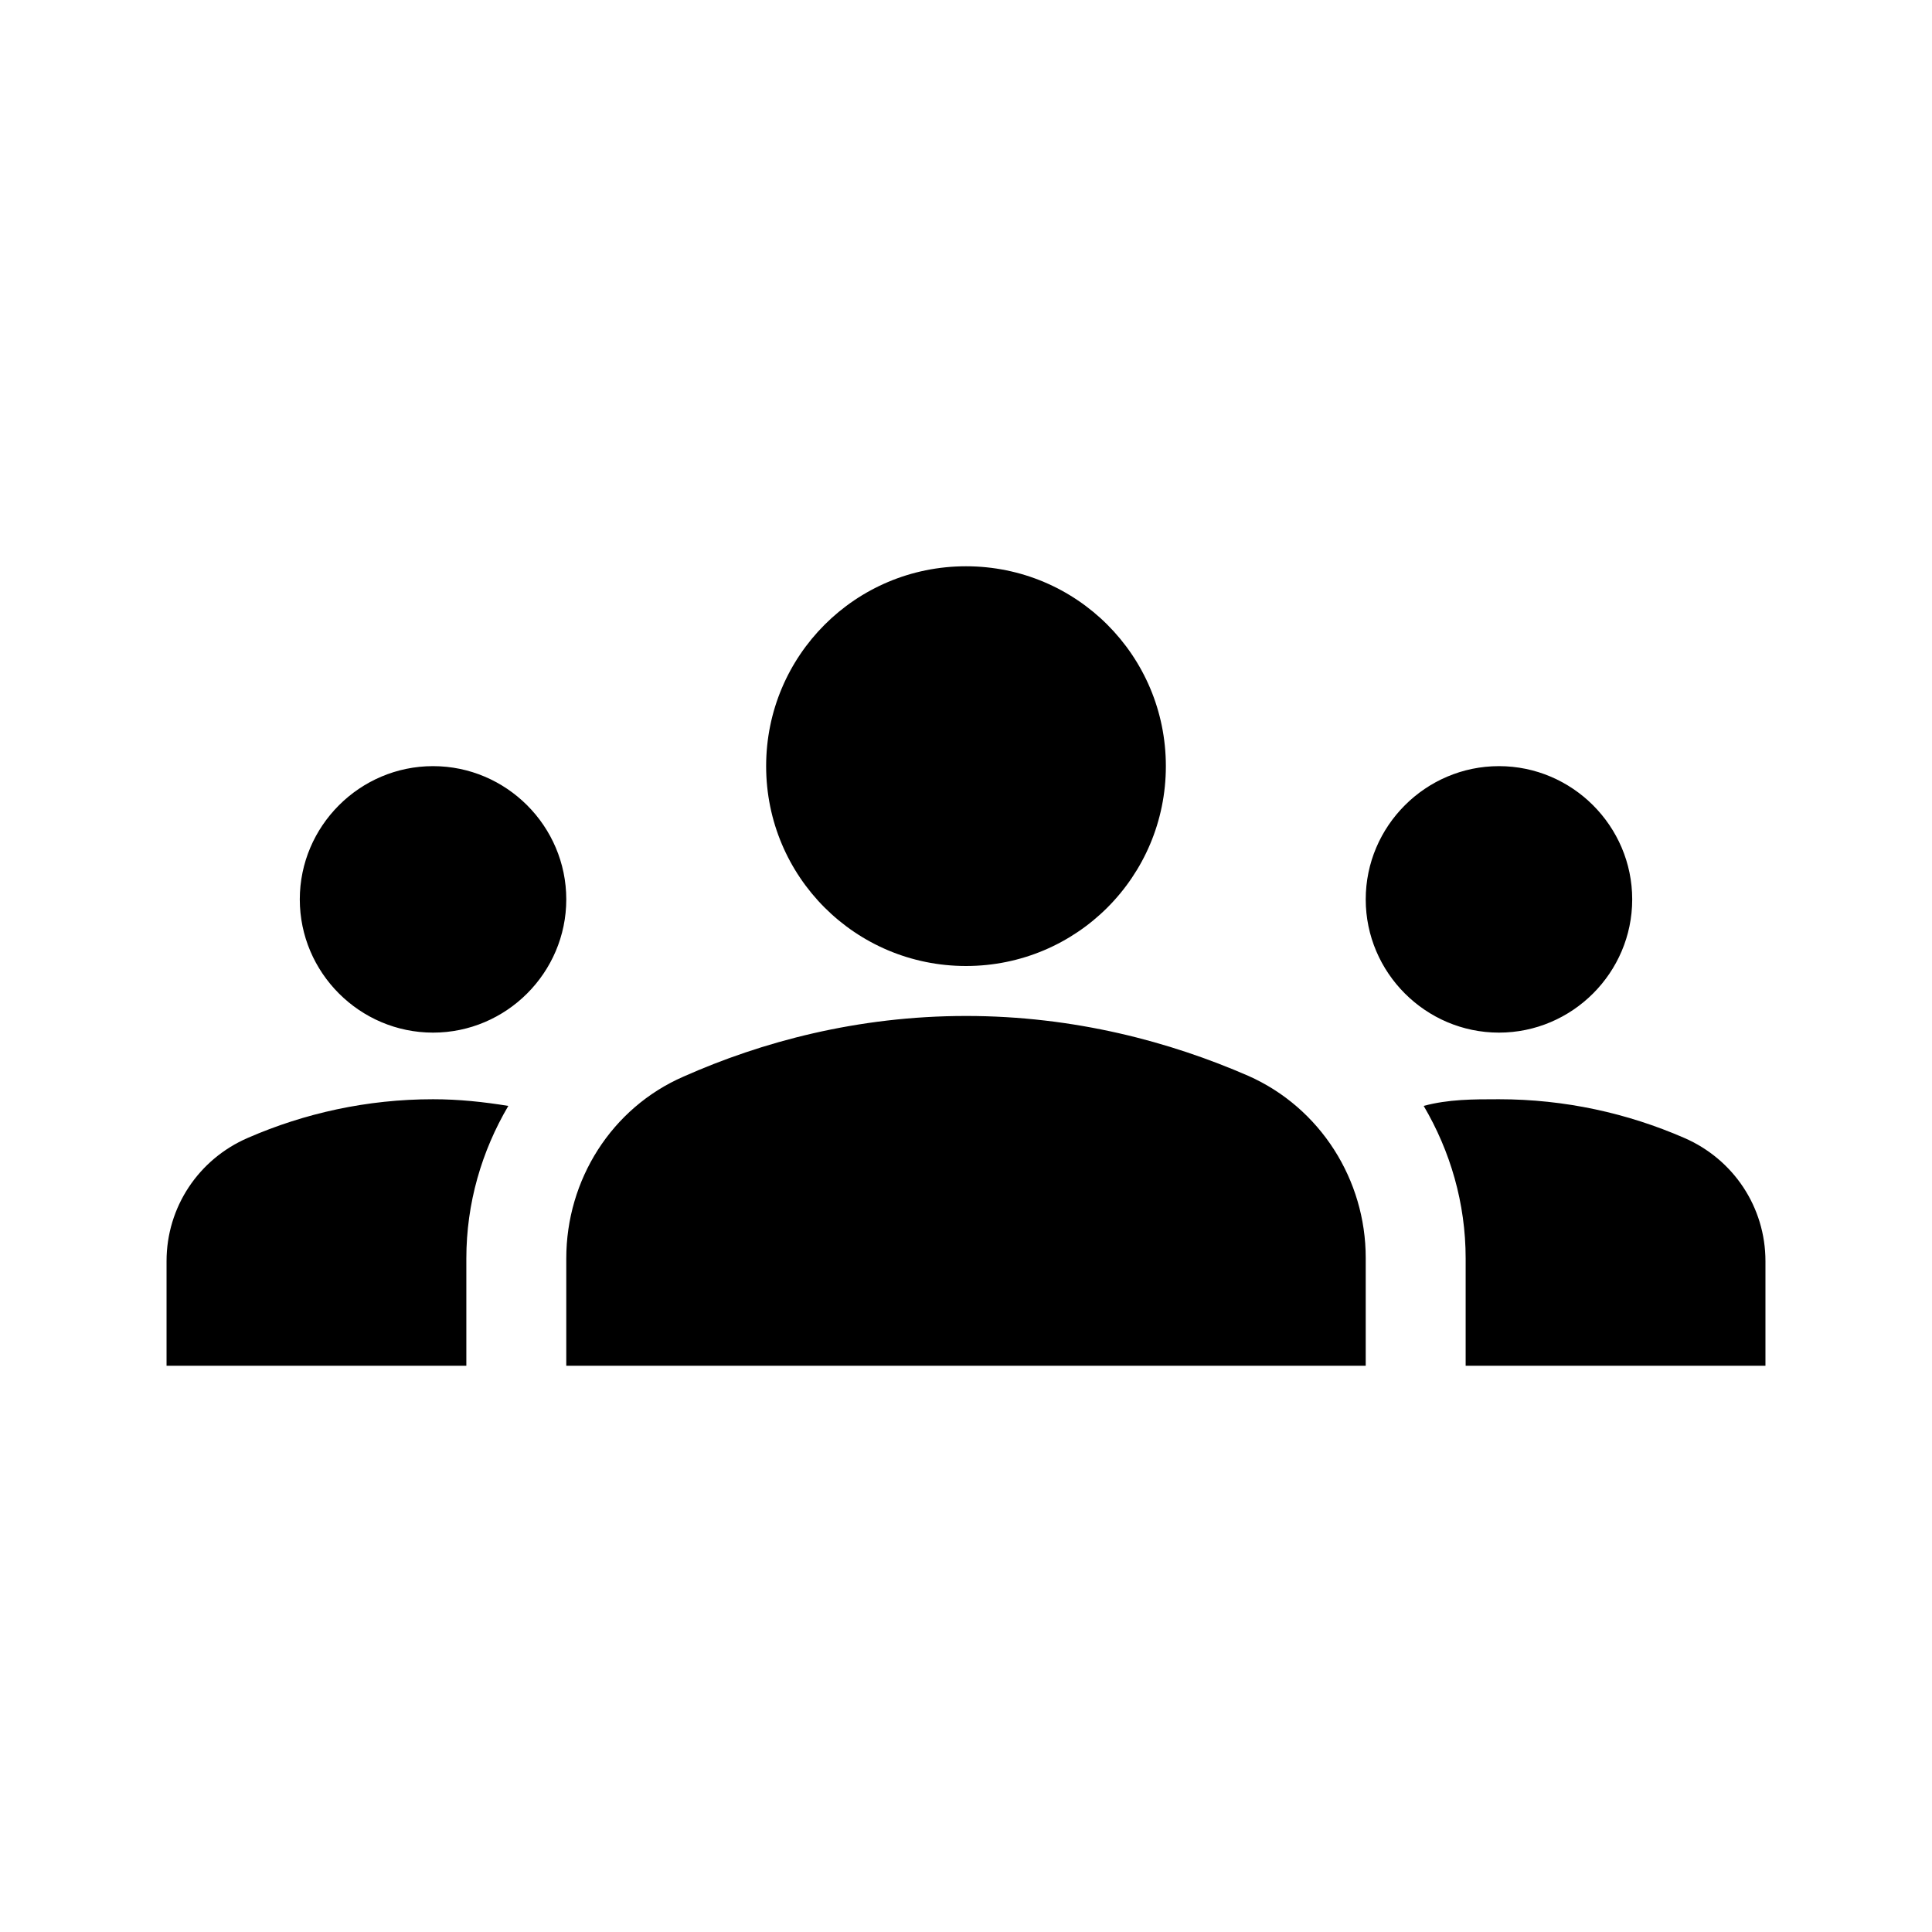 <?xml version="1.0" encoding="UTF-8" standalone="no"?>
<svg
   xmlns:dc="http://purl.org/dc/elements/1.1/"
   xmlns:cc="http://creativecommons.org/ns#"
   xmlns:rdf="http://www.w3.org/1999/02/22-rdf-syntax-ns#"
   xmlns:svg="http://www.w3.org/2000/svg"
   xmlns="http://www.w3.org/2000/svg"
   xmlns:sodipodi="http://sodipodi.sourceforge.net/DTD/sodipodi-0.dtd"
   xmlns:inkscape="http://www.inkscape.org/namespaces/inkscape"
   enable-background="new 0 0 24 24"
   viewBox="0 0 29 29"
   fill="#000000"
   width="58"
   height="58"
   version="1.1"
   id="svg915"
   sodipodi:docname="no-group-picture.svg"
   inkscape:version="1.0.2 (e86c870879, 2021-01-15)">
  <defs
     id="defs919" />
  <sodipodi:namedview
     pagecolor="#ffffff"
     bordercolor="#666666"
     borderopacity="1"
     objecttolerance="10"
     gridtolerance="10"
     guidetolerance="10"
     inkscape:pageopacity="0"
     inkscape:pageshadow="2"
     inkscape:window-width="2558"
     inkscape:window-height="1415"
     id="namedview917"
     showgrid="false"
     inkscape:zoom="2.125"
     inkscape:cx="-17.66"
     inkscape:cy="53.12"
     inkscape:window-x="1366"
     inkscape:window-y="23"
     inkscape:window-maximized="1"
     inkscape:current-layer="svg915"
     fit-margin-left="5"
     lock-margins="true"
     fit-margin-top="5"
     fit-margin-right="5"
     fit-margin-bottom="5" />
  <rect
     fill="none"
     height="24"
     width="24"
     id="rect909"
     x="2.5"
     y="2.5" />
  <g
     id="g913"
     transform="translate(2.5,2.5)">
    <path
       d="m 12,12.75 c 1.63,0 3.07,0.39 4.24,0.9 1.08,0.48 1.76,1.56 1.76,2.73 L 18,18 H 6 V 16.39 C 6,15.21 6.68,14.13 7.76,13.66 8.93,13.14 10.37,12.75 12,12.75 Z M 4,13 C 5.1,13 6,12.1 6,11 6,9.9 5.1,9 4,9 2.9,9 2,9.9 2,11 c 0,1.1 0.9,2 2,2 z m 1.13,1.1 C 4.76,14.04 4.39,14 4,14 3.01,14 2.07,14.21 1.22,14.58 0.48,14.9 0,15.62 0,16.43 V 18 h 4.5 v -1.61 c 0,-0.83 0.23,-1.61 0.63,-2.29 z M 20,13 c 1.1,0 2,-0.9 2,-2 0,-1.1 -0.9,-2 -2,-2 -1.1,0 -2,0.9 -2,2 0,1.1 0.9,2 2,2 z m 4,3.43 C 24,15.62 23.52,14.9 22.78,14.58 21.93,14.21 20.99,14 20,14 c -0.39,0 -0.76,0 -1.13,0.1 0.4,0.68 0.63,1.46 0.63,2.29 V 18 H 24 Z M 12,6 c 1.66,0 3,1.34 3,3 0,1.66 -1.34,3 -3,3 C 10.34,12 9,10.66 9,9 9,7.34 10.34,6 12,6 Z"
       id="path911" />
  </g>
  <g
     inkscape:groupmode="layer"
     id="layer1"
     inkscape:label="Back"
     style="display:none"
     transform="translate(2.5,2.5)" />
</svg>
